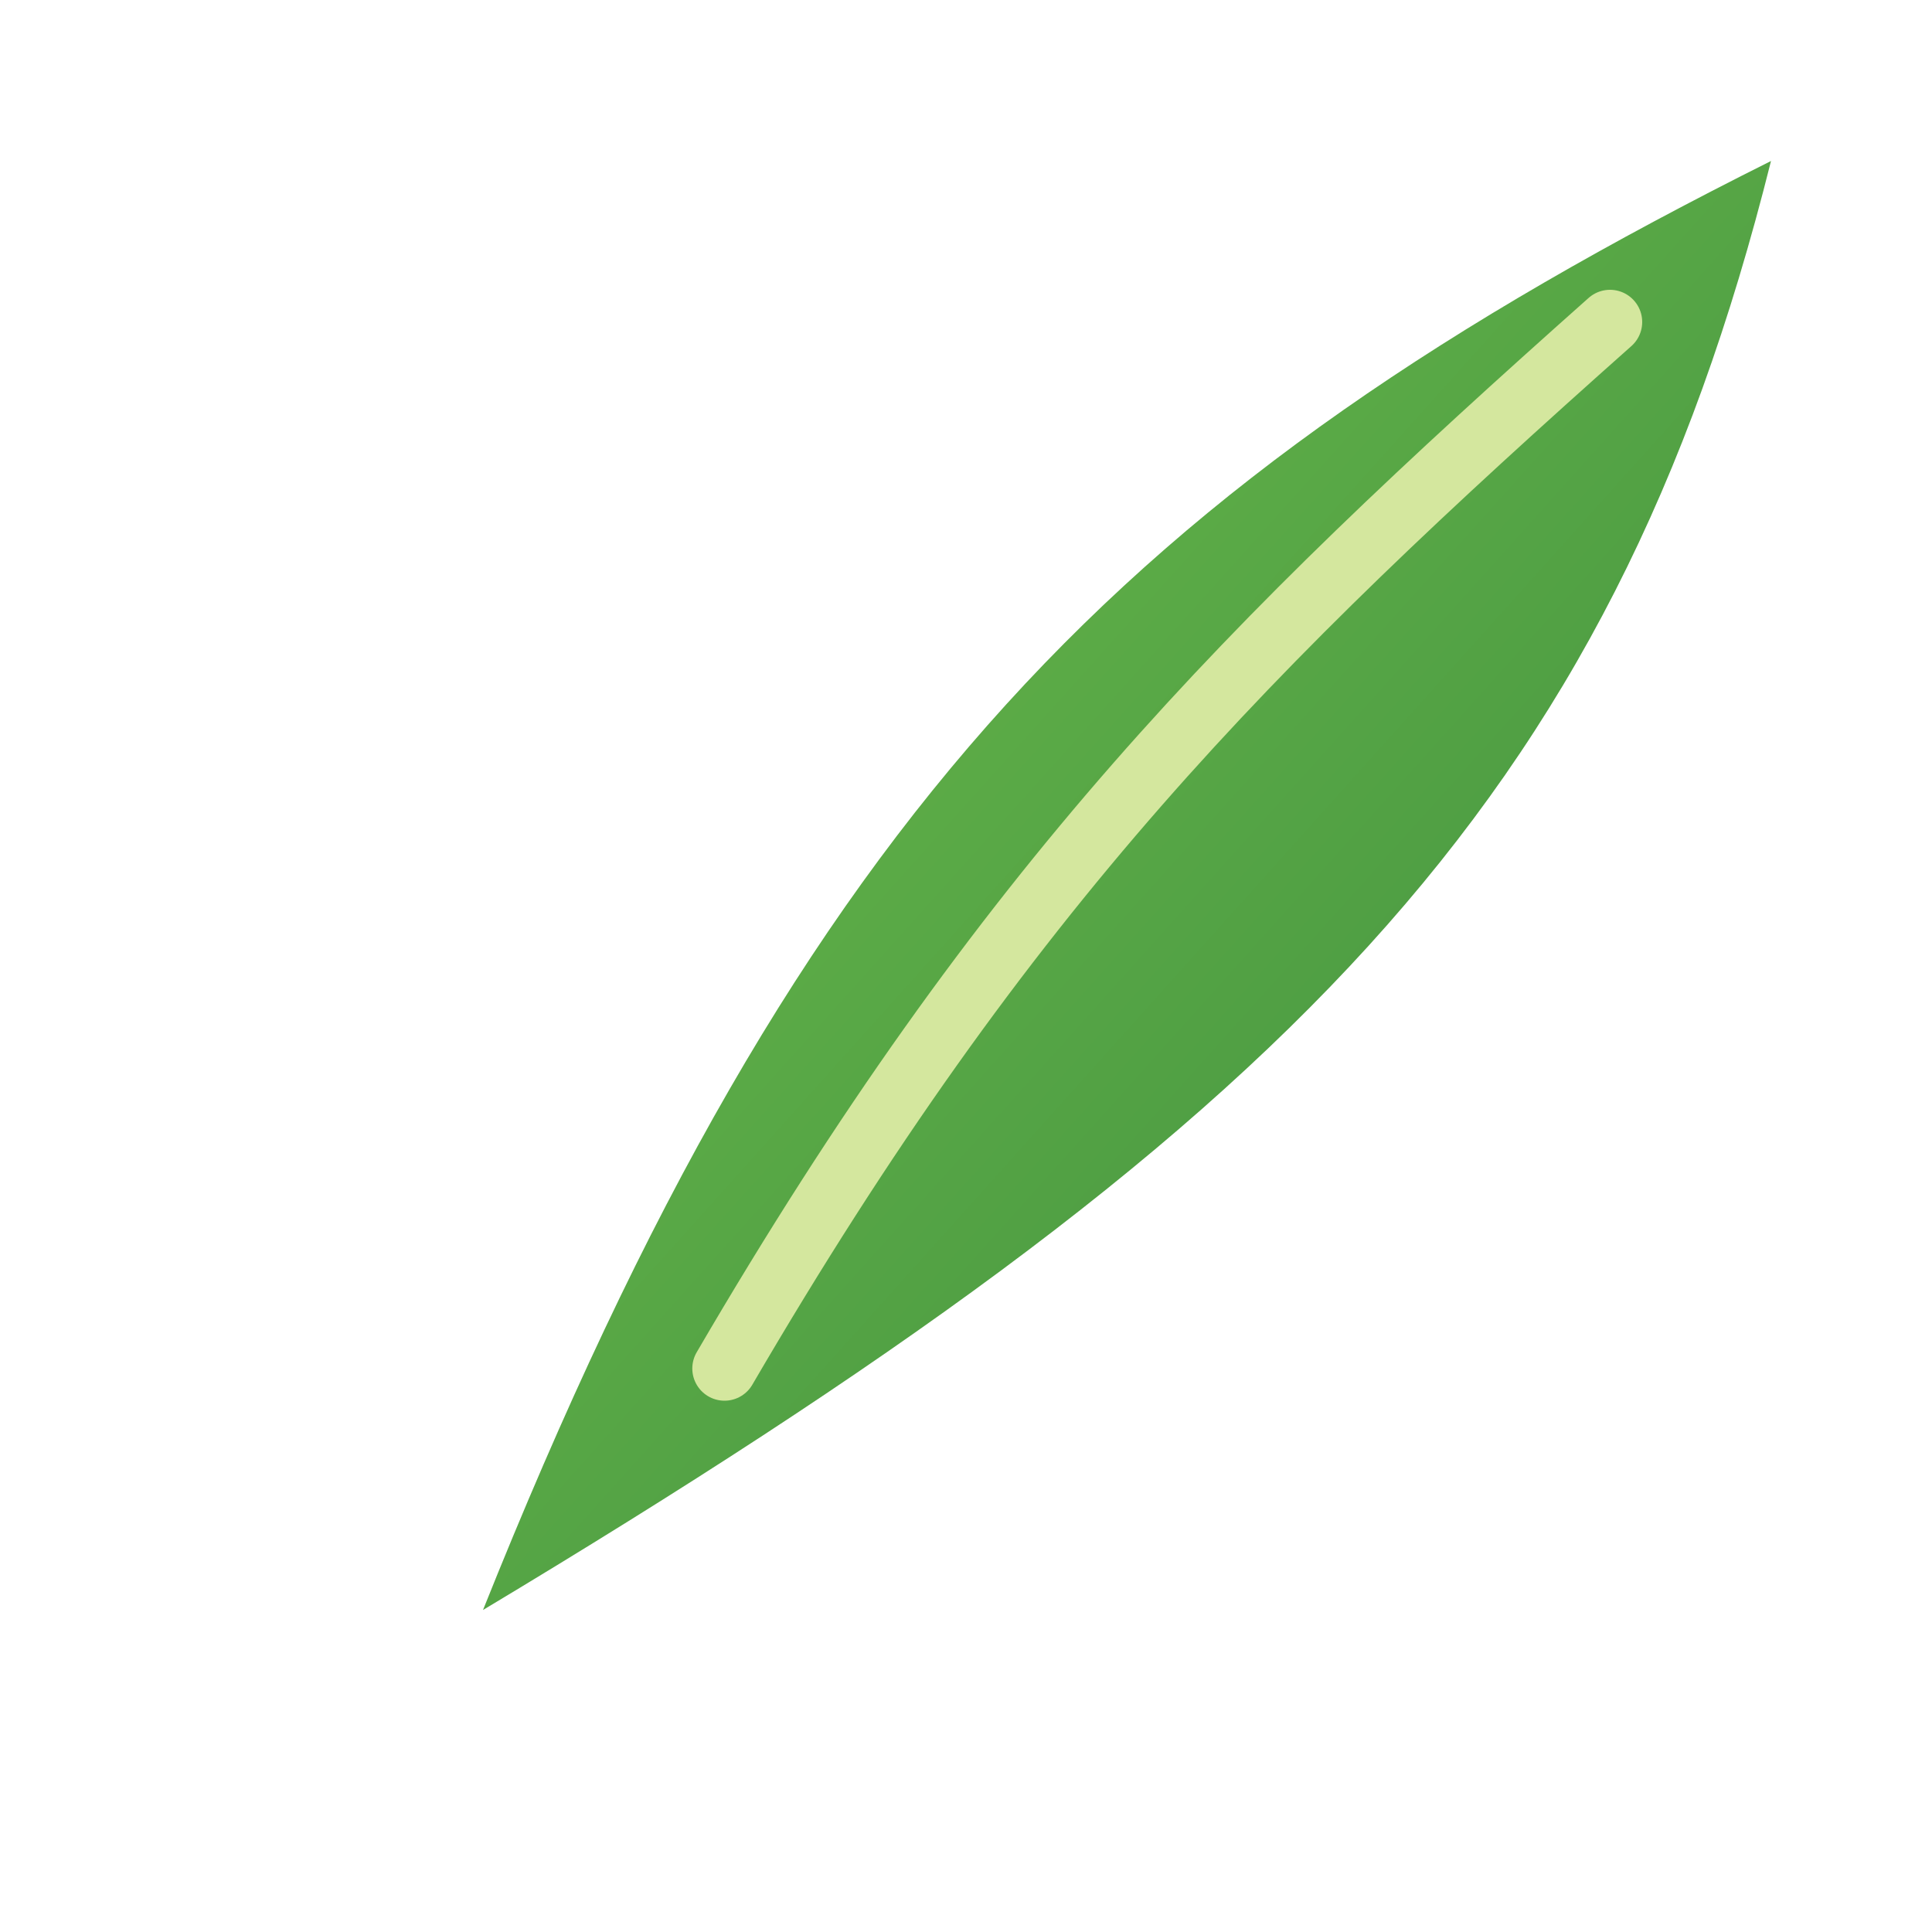 <svg
  xmlns="http://www.w3.org/2000/svg"
  viewBox="0 0 24 24"
  fill="none"
  stroke="currentColor"
  stroke-width="1.5"
  stroke-linecap="round"
  stroke-linejoin="round"
>
  <defs>
    <linearGradient id="leafGradient" x1="0%" y1="0%" x2="100%" y2="100%">
      <stop offset="0%" stop-color="#6EBE4A" />
      <stop offset="100%" stop-color="#3d8c40" />
    </linearGradient>
  </defs>
  <path
    d="M6 20 C 10 10, 14 6, 22 2 C 20 10, 16 14, 6 20 Z"
    fill="url(#leafGradient)"
    stroke="none"
  />
  <path
    d="M9 17 C 12.5 11, 15.5 8, 20 4"
    stroke="#D4E79E"
    stroke-width="0.8"
  />
</svg>
